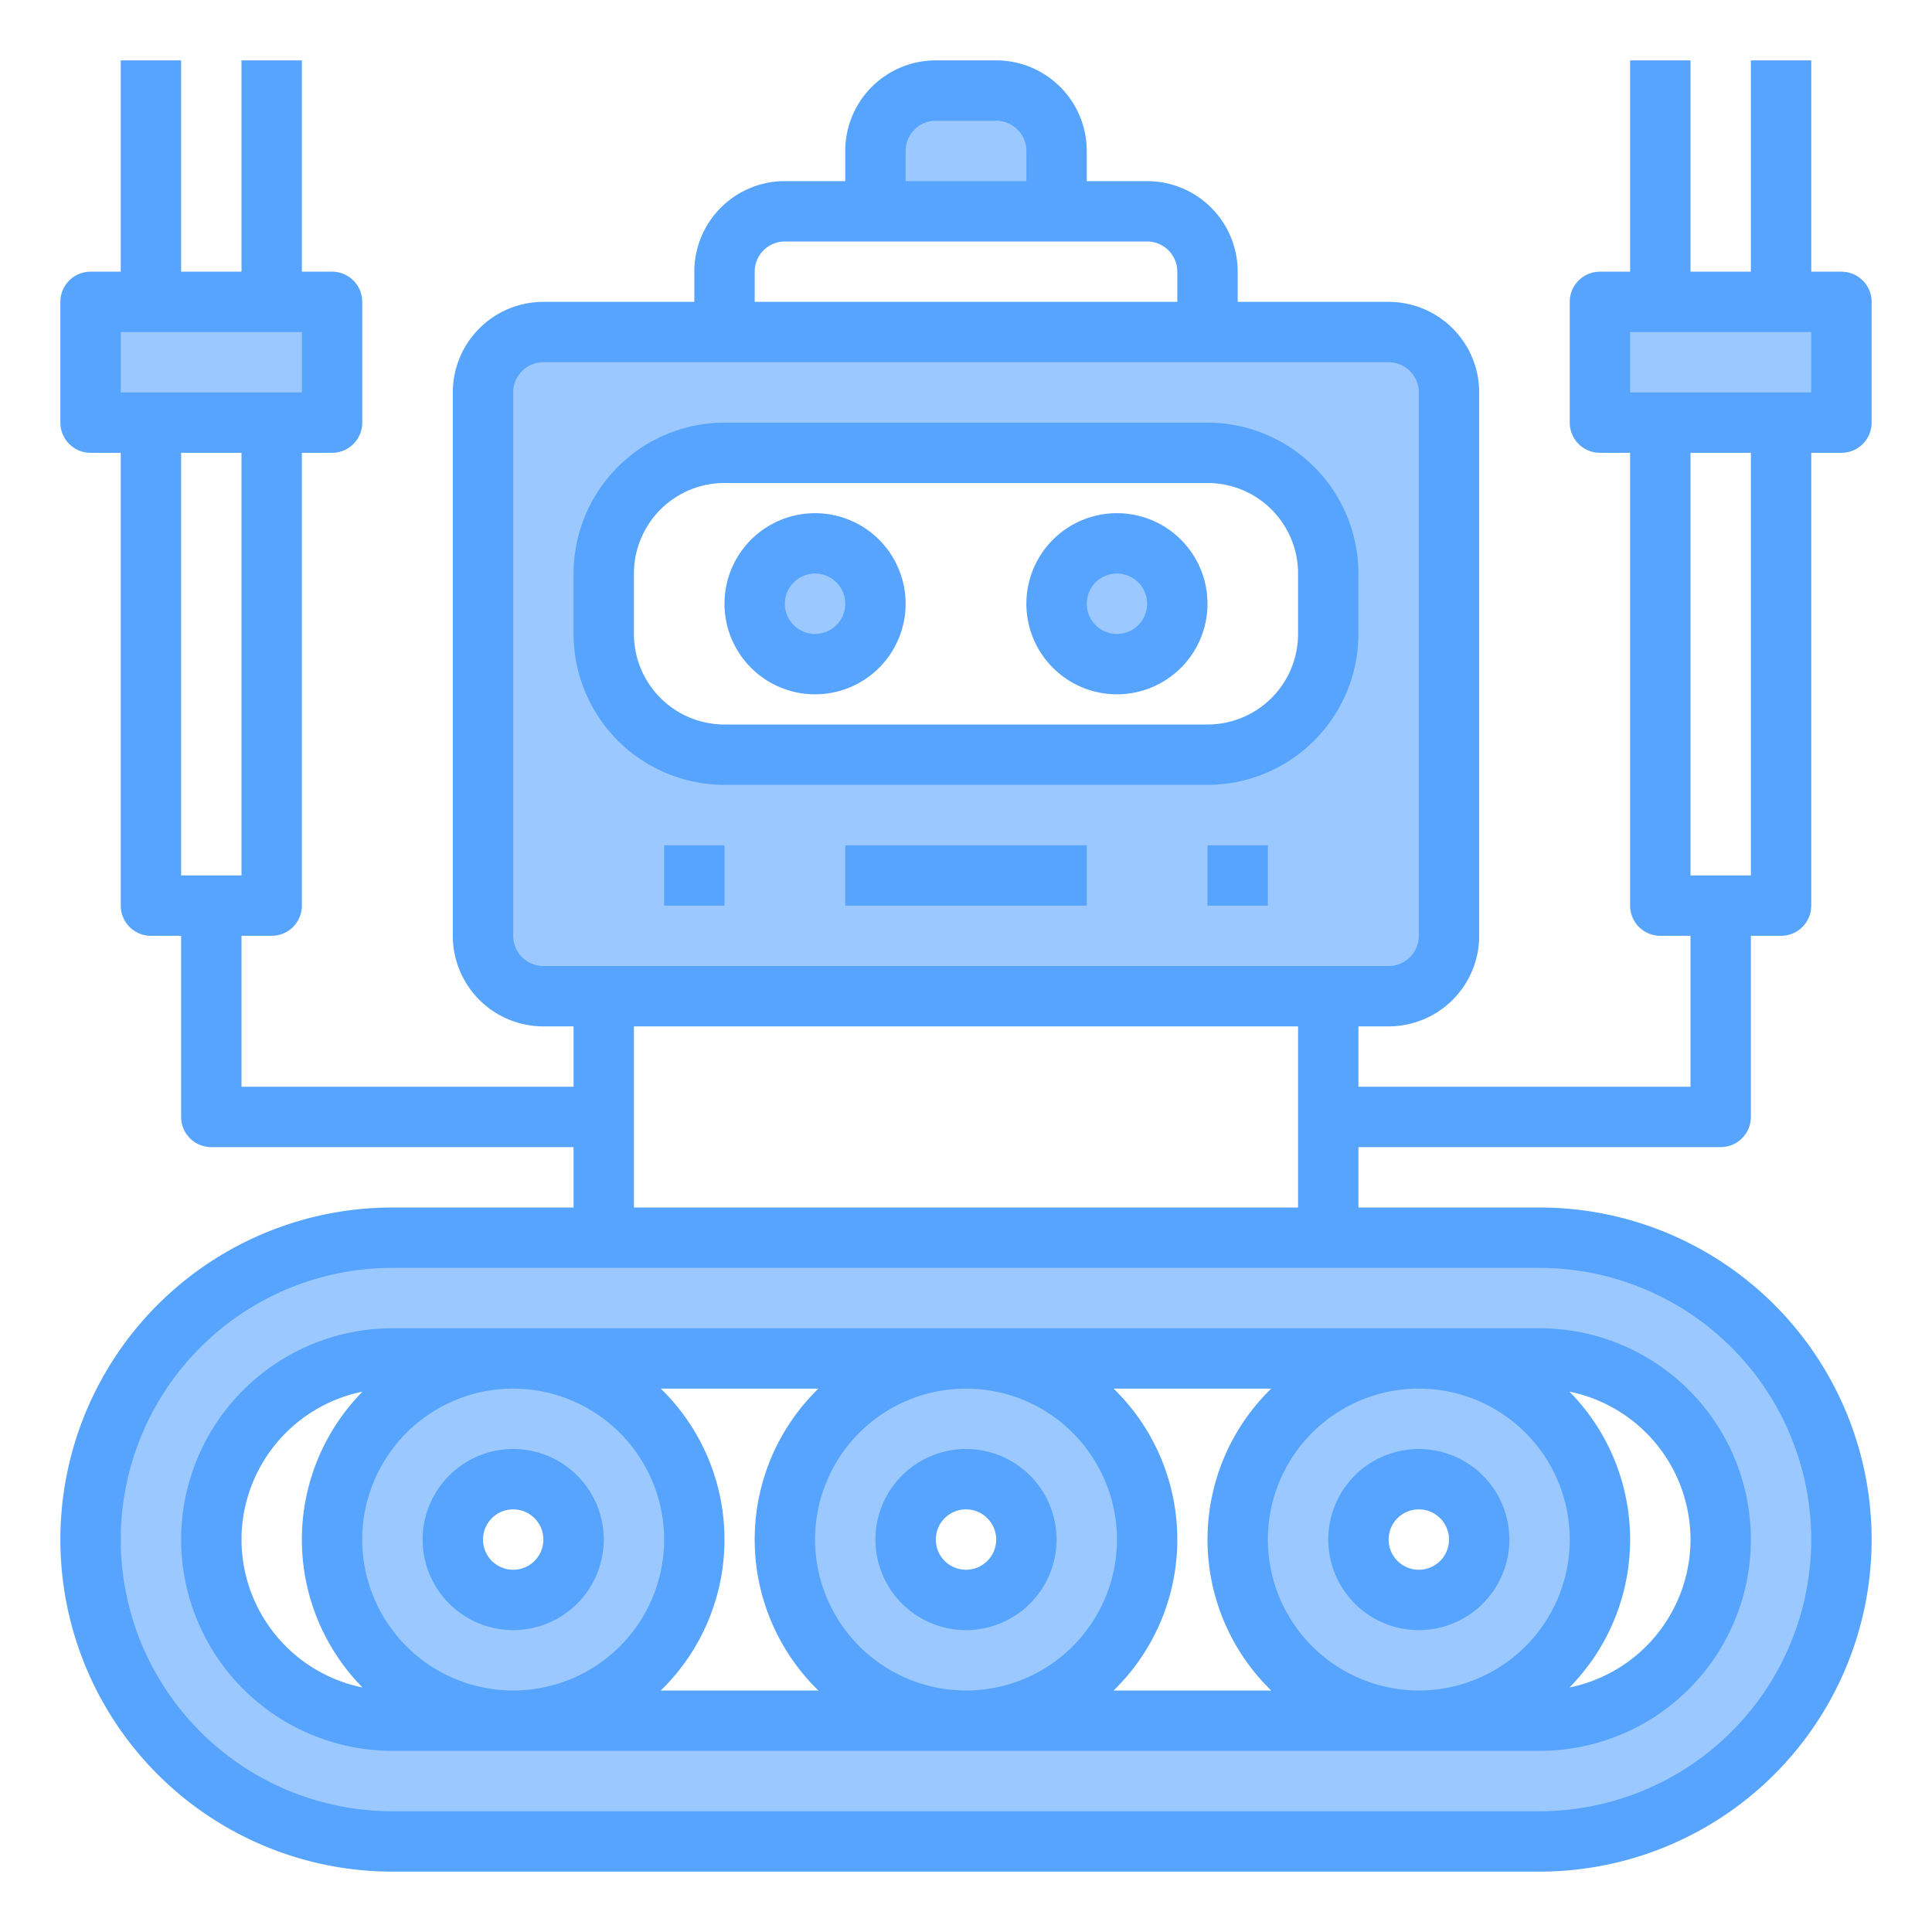 <svg height="512" viewBox="0 0 64 64" width="512" xmlns="http://www.w3.org/2000/svg"><g id="Robot-2" data-name="Robot"><path d="m55 10h-2v4h2 4 2v-4h-2z" fill="#9bc9ff"/><path d="m51 41h-38a10 10 0 0 0 0 20h38a10 10 0 0 0 0-20zm0 16h-38a6 6 0 0 1 0-12h38a6 6 0 0 1 0 12z" fill="#9bc9ff"/><path d="m53 51a6 6 0 1 0 -6 6 6 6 0 0 0 6-6zm-6 2a2 2 0 1 1 2-2 2.006 2.006 0 0 1 -2 2z" fill="#9bc9ff"/><path d="m18 33h28a2.006 2.006 0 0 0 2-2v-18a2.006 2.006 0 0 0 -2-2h-28a2.006 2.006 0 0 0 -2 2v18a2.006 2.006 0 0 0 2 2zm2-14a4 4 0 0 1 4-4h16a4 4 0 0 1 4 4v2a4 4 0 0 1 -4 4h-16a4 4 0 0 1 -4-4z" fill="#9bc9ff"/><circle cx="37" cy="20" fill="#9bc9ff" r="2"/><path d="m38 51a6 6 0 1 0 -6 6 6 6 0 0 0 6-6zm-6 2a2 2 0 1 1 2-2 2.006 2.006 0 0 1 -2 2z" fill="#9bc9ff"/><path d="m35 5a2.006 2.006 0 0 0 -2-2h-2a2.006 2.006 0 0 0 -2 2v2h6z" fill="#9bc9ff"/><circle cx="27" cy="20" fill="#9bc9ff" r="2"/><path d="m23 51a6 6 0 1 0 -6 6 6 6 0 0 0 6-6zm-6 2a2 2 0 1 1 2-2 2.006 2.006 0 0 1 -2 2z" fill="#9bc9ff"/><path d="m9 14h2v-4h-2-4-2v4h2z" fill="#9bc9ff"/><g fill="#57a4ff"><path d="m40 14h-16a5.006 5.006 0 0 0 -5 5v2a5.006 5.006 0 0 0 5 5h16a5.006 5.006 0 0 0 5-5v-2a5.006 5.006 0 0 0 -5-5zm3 7a3 3 0 0 1 -3 3h-16a3 3 0 0 1 -3-3v-2a3 3 0 0 1 3-3h16a3 3 0 0 1 3 3z"/><path d="m27 17a3 3 0 1 0 3 3 3 3 0 0 0 -3-3zm0 4a1 1 0 1 1 1-1 1 1 0 0 1 -1 1z"/><path d="m37 17a3 3 0 1 0 3 3 3 3 0 0 0 -3-3zm0 4a1 1 0 1 1 1-1 1 1 0 0 1 -1 1z"/><path d="m28 28h8v2h-8z"/><path d="m22 28h2v2h-2z"/><path d="m40 28h2v2h-2z"/><path d="m6 51a7.008 7.008 0 0 0 7 7h38a7 7 0 0 0 0-14h-38a7.008 7.008 0 0 0 -7 7zm2 0a5.008 5.008 0 0 1 4.009-4.9 6.98 6.98 0 0 0 0 9.8 5.008 5.008 0 0 1 -4.009-4.9zm14 0a5 5 0 1 1 -5-5 5.006 5.006 0 0 1 5 5zm5 0a5 5 0 1 1 5 5 5.006 5.006 0 0 1 -5-5zm15 0a5 5 0 1 1 5 5 5.006 5.006 0 0 1 -5-5zm14 0a5.008 5.008 0 0 1 -4.009 4.9 6.98 6.98 0 0 0 0-9.8 5.008 5.008 0 0 1 4.009 4.9zm-13.89-5a6.979 6.979 0 0 0 0 10h-5.22a6.979 6.979 0 0 0 0-10zm-15 0a6.979 6.979 0 0 0 0 10h-5.22a6.979 6.979 0 0 0 0-10z"/><path d="m32 48a3 3 0 1 0 3 3 3 3 0 0 0 -3-3zm0 4a1 1 0 1 1 1-1 1 1 0 0 1 -1 1z"/><path d="m47 48a3 3 0 1 0 3 3 3 3 0 0 0 -3-3zm0 4a1 1 0 1 1 1-1 1 1 0 0 1 -1 1z"/><path d="m17 54a3 3 0 1 0 -3-3 3 3 0 0 0 3 3zm0-4a1 1 0 1 1 -1 1 1 1 0 0 1 1-1z"/><path d="m57 38a1 1 0 0 0 1-1v-6h1a1 1 0 0 0 1-1v-15h1a1 1 0 0 0 1-1v-4a1 1 0 0 0 -1-1h-1v-7h-2v7h-2v-7h-2v7h-1a1 1 0 0 0 -1 1v4a1 1 0 0 0 1 1h1v15a1 1 0 0 0 1 1h1v5h-11v-2h1a3 3 0 0 0 3-3v-18a3 3 0 0 0 -3-3h-5v-1a3 3 0 0 0 -3-3h-2v-1a3 3 0 0 0 -3-3h-2a3 3 0 0 0 -3 3v1h-2a3 3 0 0 0 -3 3v1h-5a3 3 0 0 0 -3 3v18a3 3 0 0 0 3 3h1v2h-11v-5h1a1 1 0 0 0 1-1v-15h1a1 1 0 0 0 1-1v-4a1 1 0 0 0 -1-1h-1v-7h-2v7h-2v-7h-2v7h-1a1 1 0 0 0 -1 1v4a1 1 0 0 0 1 1h1v15a1 1 0 0 0 1 1h1v6a1 1 0 0 0 1 1h12v2h-6a11 11 0 0 0 0 22h38a11 11 0 0 0 0-22h-6v-2zm-3-27h6v2h-6zm4 4v14h-2v-14zm-54-4h6v2h-6zm4 4v14h-2v-14zm22-10a1 1 0 0 1 1-1h2a1 1 0 0 1 1 1v1h-4zm-5 4a1 1 0 0 1 1-1h12a1 1 0 0 1 1 1v1h-14zm-8 22v-18a1 1 0 0 1 1-1h28a1 1 0 0 1 1 1v18a1 1 0 0 1 -1 1h-28a1 1 0 0 1 -1-1zm43 20a9.011 9.011 0 0 1 -9 9h-38a9 9 0 0 1 0-18h38a9.011 9.011 0 0 1 9 9zm-39-11v-6h22v6z"/></g></g></svg>